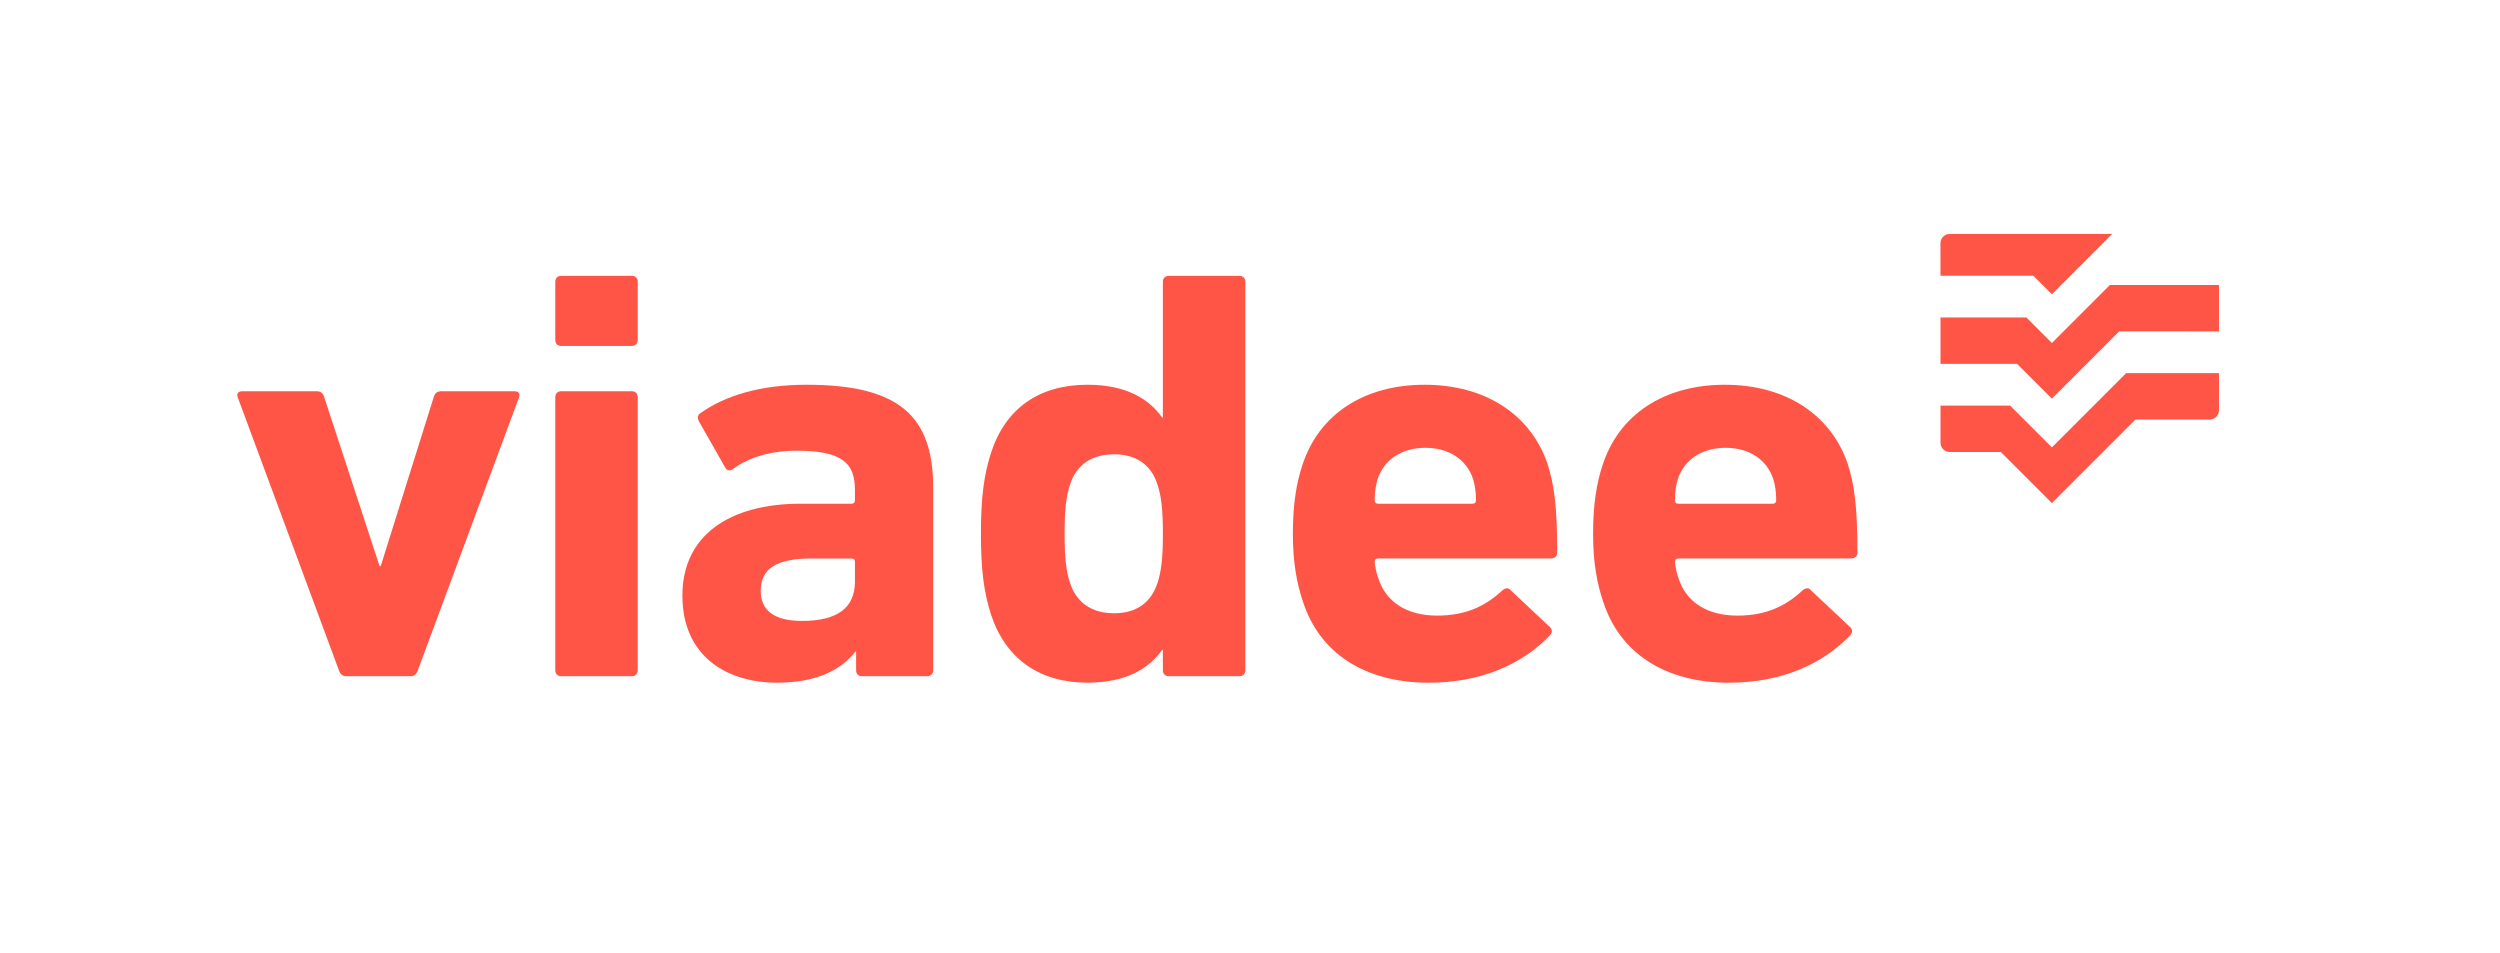 <?xml version="1.0" encoding="UTF-8"?>
<svg id="Ebene_1" xmlns="http://www.w3.org/2000/svg" version="1.1" viewBox="0 0 626.9 239.07">
  <!-- Generator: Adobe Illustrator 29.0.1, SVG Export Plug-In . SVG Version: 2.1.0 Build 192)  -->
  <defs>
    <style>
      .st0 {
        fill: #ff5546;
      }
    </style>
  </defs>
  <g>
    <path class="st0" d="M86.76,169.57c-.88,0-1.48-.59-1.77-1.48l-25.39-68.5c-.3-.89.15-1.48,1.18-1.48h18.6c1.03,0,1.62.44,1.92,1.48l13.88,42.37h.29l13.29-42.37c.3-1.03.89-1.48,1.92-1.48h18.31c1.03,0,1.48.59,1.18,1.48l-25.39,68.5c-.3.89-.89,1.48-1.77,1.48h-16.24Z"/>
    <path class="st0" d="M140.72,169.57c-.89,0-1.48-.59-1.48-1.48v-68.5c0-.89.59-1.48,1.48-1.48h17.72c.89,0,1.48.59,1.48,1.48v68.5c0,.89-.59,1.48-1.48,1.48h-17.72ZM140.72,86.75c-.89,0-1.48-.59-1.48-1.48v-14.62c0-.89.59-1.48,1.48-1.48h17.72c.89,0,1.48.59,1.48,1.48v14.62c0,.89-.59,1.48-1.48,1.48h-17.72Z"/>
    <path class="st0" d="M214.39,145.8v-4.87c0-.59-.29-.88-.89-.88h-10.04c-8.71,0-12.7,2.51-12.7,8.12,0,5.02,3.54,7.53,10.34,7.53,8.86,0,13.29-3.25,13.29-9.89M216.16,169.57c-.89,0-1.48-.59-1.48-1.48v-4.72h-.15c-3.69,4.72-9.89,7.82-19.64,7.82-12.7,0-23.77-6.64-23.77-21.85s11.96-23.03,29.67-23.03h12.7c.59,0,.89-.3.89-.89v-2.66c0-6.64-3.25-9.74-14.62-9.74-7.23,0-12.55,2.07-15.95,4.58-.74.59-1.48.44-1.92-.3l-6.64-11.66c-.44-.89-.3-1.62.44-2.07,6.05-4.28,14.76-7.09,26.58-7.09,23.33,0,31.74,7.97,31.74,25.84v45.77c0,.88-.59,1.48-1.48,1.48h-16.39Z"/>
    <path class="st0" d="M290.28,146.1c.89-2.8,1.33-5.9,1.33-12.25s-.44-9.45-1.33-12.25c-1.62-5.17-5.46-7.68-10.92-7.68s-9.45,2.51-11.07,7.68c-.89,2.8-1.33,5.9-1.33,12.25s.44,9.45,1.33,12.25c1.62,5.02,5.46,7.68,11.07,7.68s9.3-2.66,10.92-7.68M293.08,169.57c-.89,0-1.48-.59-1.48-1.48v-5.17h-.15c-3.39,4.87-9.3,8.27-18.75,8.27-11.96,0-20.52-5.91-24.21-17.13-1.77-5.61-2.51-11.07-2.51-20.23s.74-14.61,2.51-20.23c3.69-11.37,12.25-17.12,24.21-17.12,9.45,0,15.36,3.4,18.75,8.27h.15v-34.1c0-.89.59-1.48,1.48-1.48h17.72c.89,0,1.48.59,1.48,1.48v97.44c0,.89-.59,1.48-1.48,1.48h-17.72Z"/>
    <path class="st0" d="M369.23,126.31c.59,0,.89-.3.89-.89,0-2.21-.3-3.84-.74-5.31-1.62-4.87-6.05-7.82-11.96-7.82s-10.33,2.95-11.96,7.82c-.44,1.48-.74,3.1-.74,5.31,0,.59.3.89.89.89h23.62ZM326.71,150.82c-1.48-4.43-2.51-9.6-2.51-16.98s.89-12.7,2.36-17.13c4.13-12.85,15.5-20.23,30.71-20.23s26.72,7.53,30.86,20.08c1.47,4.72,2.36,9.89,2.36,22,0,.89-.59,1.48-1.62,1.48h-43.26c-.59,0-.89.3-.89.89.15,1.48.44,2.81.89,3.99,1.92,6.2,7.38,9.45,14.76,9.45s12.26-2.51,16.39-6.35c.74-.59,1.48-.74,2.07,0l9.74,9.15c.74.59.74,1.48.15,2.07-6.79,7.23-17.27,11.96-30.41,11.96-16.24,0-27.46-7.53-31.59-20.37"/>
    <path class="st0" d="M444.51,126.31c.59,0,.89-.3.89-.89,0-2.21-.29-3.84-.74-5.31-1.62-4.87-6.05-7.82-11.96-7.82s-10.33,2.95-11.96,7.82c-.44,1.48-.74,3.1-.74,5.31,0,.59.3.89.88.89h23.62ZM401.99,150.82c-1.48-4.43-2.51-9.6-2.51-16.98s.89-12.7,2.36-17.13c4.13-12.85,15.5-20.23,30.71-20.23s26.72,7.53,30.86,20.08c1.48,4.72,2.36,9.89,2.36,22,0,.89-.59,1.48-1.62,1.48h-43.26c-.59,0-.88.3-.88.89.15,1.48.44,2.81.88,3.99,1.92,6.2,7.38,9.45,14.76,9.45s12.26-2.51,16.39-6.35c.74-.59,1.48-.74,2.07,0l9.74,9.15c.74.59.74,1.48.15,2.07-6.79,7.23-17.27,11.96-30.41,11.96-16.24,0-27.46-7.53-31.59-20.37"/>
  </g>
  <g>
    <path class="st0" d="M514.53,112.19l-10.47-10.48h-17.46v9.31c0,1.29,1.04,2.33,2.33,2.33h12.8l12.8,12.8,20.94-20.94h18.63c1.28,0,2.33-1.05,2.33-2.33v-9.31s-23.28,0-23.28,0l-18.62,18.62Z"/>
    <path class="st0" d="M514.53,73.8l15.13-15.14h-40.74c-1.29,0-2.33,1.04-2.33,2.33v8.15h23.28l4.66,4.66Z"/>
    <polygon class="st0" points="529.08 71.46 514.53 86.01 508.13 79.61 486.6 79.61 486.6 91.24 505.8 91.24 514.53 99.97 531.42 83.08 556.43 83.1 556.43 71.46 529.08 71.46"/>
  </g>
</svg>